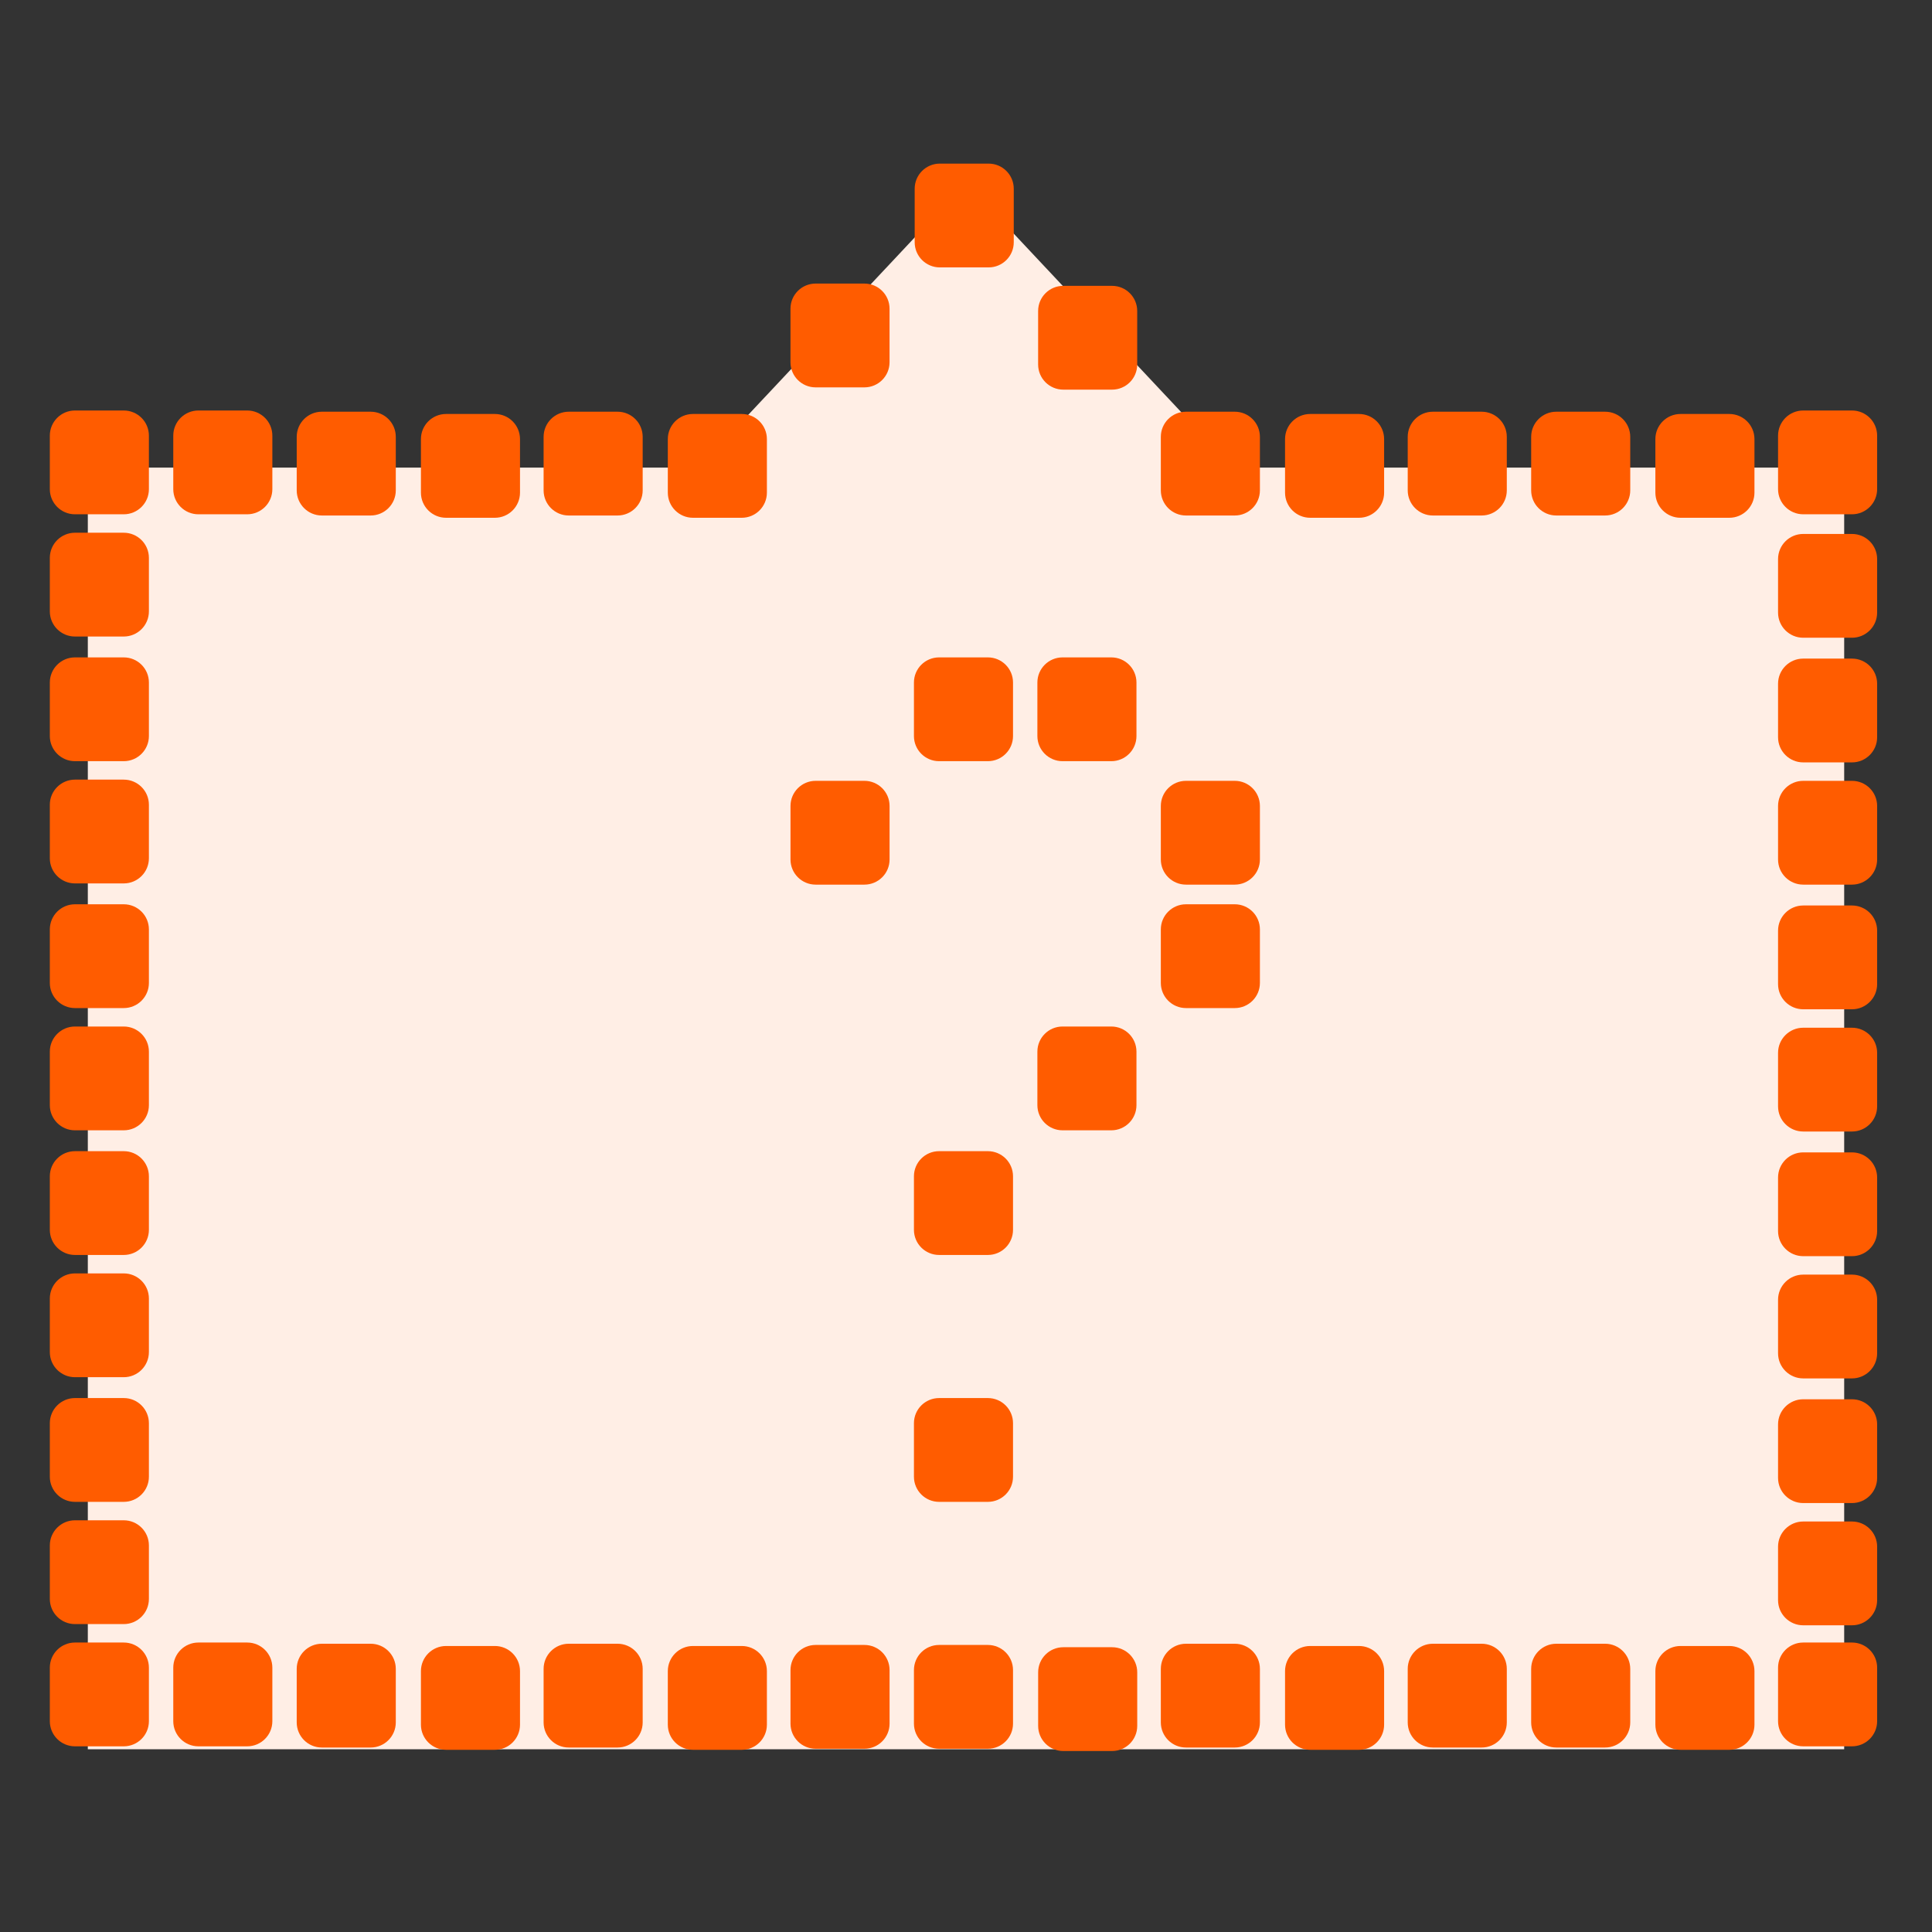 <svg xmlns="http://www.w3.org/2000/svg" xmlns:xlink="http://www.w3.org/1999/xlink" version="1.1" width="100" height="100" viewBox="0 0 1000 1000" xml:space="preserve">
<rect x="0" y="0" width="1000" height="1000" fill="#333333" stroke="none"/>
<defs>
</defs>
<rect x="0" y="0" width="100%" height="100%" fill="rgba(255,255,255,0)"/>
<g transform="matrix(12.285 0 0 12.285 500 500)" id="900694">
<path style="stroke: none; stroke-width: 1; stroke-dasharray: none; stroke-linecap: butt; stroke-dashoffset: 0; stroke-linejoin: miter; stroke-miterlimit: 4; is-custom-font: none; font-file-url: none; fill: rgb(255,238,229); fill-rule: evenodd; opacity: 1;" vector-effect="non-scaling-stroke" transform=" translate(-37, -33)" d="M 48.259 12 L 37 0 L 25.741 12 H 0 V 66 H 74 V 12 H 48.259 Z" stroke-linecap="round"/>
</g>
<g transform="matrix(12.779 0 0 12.779 505.002 500.001)" id="60026">
<g style="" vector-effect="non-scaling-stroke">
		<g transform="matrix(1 0 0 1 -35.494 -5.447)">
<path style="stroke: none; stroke-width: 1; stroke-dasharray: none; stroke-linecap: butt; stroke-dashoffset: 0; stroke-linejoin: miter; stroke-miterlimit: 4; is-custom-font: none; font-file-url: none; fill: rgb(255,92,0); fill-rule: nonzero; opacity: 1;" transform=" translate(-2.006, -27.053)" d="M 2.994 24.951 H 1.018 C 0.456 24.951 0 25.407 0 25.969 V 28.137 C 0 28.699 0.456 29.155 1.018 29.155 H 2.994 C 3.557 29.155 4.013 28.699 4.013 28.137 V 25.969 C 4.013 25.407 3.557 24.951 2.994 24.951 Z" stroke-linecap="round"/>
</g>
		<g transform="matrix(1 0 0 1 -0.463 -30.398)">
<path style="stroke: none; stroke-width: 1; stroke-dasharray: none; stroke-linecap: butt; stroke-dashoffset: 0; stroke-linejoin: miter; stroke-miterlimit: 4; is-custom-font: none; font-file-url: none; fill: rgb(255,92,0); fill-rule: nonzero; opacity: 1;" transform=" translate(-37.037, -2.102)" d="M 36.049 4.204 L 38.025 4.204 C 38.587 4.204 39.043 3.748 39.043 3.186 L 39.043 1.018 C 39.043 0.456 38.587 -0 38.025 -0 L 36.049 -0 C 35.486 -0 35.03 0.456 35.03 1.018 L 35.03 3.186 C 35.03 3.748 35.486 4.204 36.049 4.204 Z" stroke-linecap="round"/>
</g>
		<g transform="matrix(1 0 0 1 -35.494 14.553)">
<path style="stroke: none; stroke-width: 1; stroke-dasharray: none; stroke-linecap: butt; stroke-dashoffset: 0; stroke-linejoin: miter; stroke-miterlimit: 4; is-custom-font: none; font-file-url: none; fill: rgb(255,92,0); fill-rule: nonzero; opacity: 1;" transform=" translate(-2.006, -47.053)" d="M 2.994 44.951 H 1.018 C 0.456 44.951 0 45.407 0 45.969 V 48.137 C 0 48.699 0.456 49.155 1.018 49.155 H 2.994 C 3.557 49.155 4.013 48.699 4.013 48.137 V 45.969 C 4.013 45.407 3.557 44.951 2.994 44.951 Z" stroke-linecap="round"/>
</g>
		<g transform="matrix(1 0 0 1 9.506 -5.398)">
<path style="stroke: none; stroke-width: 1; stroke-dasharray: none; stroke-linecap: butt; stroke-dashoffset: 0; stroke-linejoin: miter; stroke-miterlimit: 4; is-custom-font: none; font-file-url: none; fill: rgb(255,92,0); fill-rule: nonzero; opacity: 1;" transform=" translate(-47.006, -27.102)" d="M 47.994 25 H 46.019 C 45.456 25 45 25.456 45 26.018 V 28.186 C 45 28.748 45.456 29.204 46.019 29.204 H 47.994 C 48.557 29.204 49.013 28.748 49.013 28.186 V 26.018 C 49.013 25.456 48.557 25 47.994 25 Z" stroke-linecap="round"/>
</g>
		<g transform="matrix(1 0 0 1 4.506 -10.398)">
<path style="stroke: none; stroke-width: 1; stroke-dasharray: none; stroke-linecap: butt; stroke-dashoffset: 0; stroke-linejoin: miter; stroke-miterlimit: 4; is-custom-font: none; font-file-url: none; fill: rgb(255,92,0); fill-rule: nonzero; opacity: 1;" transform=" translate(-42.006, -22.102)" d="M 42.994 20 H 41.019 C 40.456 20 40 20.456 40 21.018 V 23.186 C 40 23.748 40.456 24.204 41.019 24.204 H 42.994 C 43.557 24.204 44.013 23.748 44.013 23.186 V 21.018 C 44.013 20.456 43.557 20 42.994 20 Z" stroke-linecap="round"/>
</g>
		<g transform="matrix(1 0 0 1 -0.494 -10.398)">
<path style="stroke: none; stroke-width: 1; stroke-dasharray: none; stroke-linecap: butt; stroke-dashoffset: 0; stroke-linejoin: miter; stroke-miterlimit: 4; is-custom-font: none; font-file-url: none; fill: rgb(255,92,0); fill-rule: nonzero; opacity: 1;" transform=" translate(-37.006, -22.102)" d="M 37.994 20 H 36.019 C 35.456 20 35 20.456 35 21.018 V 23.186 C 35 23.748 35.456 24.204 36.019 24.204 H 37.994 C 38.557 24.204 39.013 23.748 39.013 23.186 V 21.018 C 39.013 20.456 38.557 20 37.994 20 Z" stroke-linecap="round"/>
</g>
		<g transform="matrix(1 0 0 1 -5.494 -5.398)">
<path style="stroke: none; stroke-width: 1; stroke-dasharray: none; stroke-linecap: butt; stroke-dashoffset: 0; stroke-linejoin: miter; stroke-miterlimit: 4; is-custom-font: none; font-file-url: none; fill: rgb(255,92,0); fill-rule: nonzero; opacity: 1;" transform=" translate(-32.006, -27.102)" d="M 32.994 25 H 31.018 C 30.456 25 30 25.456 30 26.018 V 28.186 C 30 28.748 30.456 29.204 31.018 29.204 H 32.994 C 33.557 29.204 34.013 28.748 34.013 28.186 V 26.018 C 34.013 25.456 33.557 25 32.994 25 Z" stroke-linecap="round"/>
</g>
		<g transform="matrix(1 0 0 1 -35.494 4.553)">
<path style="stroke: none; stroke-width: 1; stroke-dasharray: none; stroke-linecap: butt; stroke-dashoffset: 0; stroke-linejoin: miter; stroke-miterlimit: 4; is-custom-font: none; font-file-url: none; fill: rgb(255,92,0); fill-rule: nonzero; opacity: 1;" transform=" translate(-2.006, -37.053)" d="M 2.994 34.951 H 1.018 C 0.456 34.951 0 35.407 0 35.969 V 38.137 C 0 38.699 0.456 39.155 1.018 39.155 H 2.994 C 3.557 39.155 4.013 38.699 4.013 38.137 V 35.969 C 4.013 35.407 3.557 34.951 2.994 34.951 Z" stroke-linecap="round"/>
</g>
		<g transform="matrix(1 0 0 1 -35.494 -15.447)">
<path style="stroke: none; stroke-width: 1; stroke-dasharray: none; stroke-linecap: butt; stroke-dashoffset: 0; stroke-linejoin: miter; stroke-miterlimit: 4; is-custom-font: none; font-file-url: none; fill: rgb(255,92,0); fill-rule: nonzero; opacity: 1;" transform=" translate(-2.006, -17.053)" d="M 2.994 14.951 H 1.018 C 0.456 14.951 0 15.407 0 15.969 V 18.137 C 0 18.699 0.456 19.155 1.018 19.155 H 2.994 C 3.557 19.155 4.013 18.699 4.013 18.137 V 15.969 C 4.013 15.407 3.557 14.951 2.994 14.951 Z" stroke-linecap="round"/>
</g>
		<g transform="matrix(1 0 0 1 -25.494 29.553)">
<path style="stroke: none; stroke-width: 1; stroke-dasharray: none; stroke-linecap: butt; stroke-dashoffset: 0; stroke-linejoin: miter; stroke-miterlimit: 4; is-custom-font: none; font-file-url: none; fill: rgb(255,92,0); fill-rule: nonzero; opacity: 1;" transform=" translate(-12.006, -62.053)" d="M 12.994 59.951 H 11.018 C 10.456 59.951 10 60.407 10 60.969 V 63.137 C 10 63.699 10.456 64.155 11.018 64.155 H 12.994 C 13.557 64.155 14.013 63.699 14.013 63.137 V 60.969 C 14.013 60.407 13.557 59.951 12.994 59.951 Z" stroke-linecap="round"/>
</g>
		<g transform="matrix(1 0 0 1 -30.494 29.504)">
<path style="stroke: none; stroke-width: 1; stroke-dasharray: none; stroke-linecap: butt; stroke-dashoffset: 0; stroke-linejoin: miter; stroke-miterlimit: 4; is-custom-font: none; font-file-url: none; fill: rgb(255,92,0); fill-rule: nonzero; opacity: 1;" transform=" translate(-7.006, -62.004)" d="M 7.994 59.902 H 6.018 C 5.456 59.902 5 60.358 5 60.92 V 63.088 C 5 63.65 5.456 64.106 6.018 64.106 H 7.994 C 8.557 64.106 9.013 63.65 9.013 63.088 V 60.92 C 9.013 60.358 8.557 59.902 7.994 59.902 Z" stroke-linecap="round"/>
</g>
		<g transform="matrix(1 0 0 1 -35.494 29.504)">
<path style="stroke: none; stroke-width: 1; stroke-dasharray: none; stroke-linecap: butt; stroke-dashoffset: 0; stroke-linejoin: miter; stroke-miterlimit: 4; is-custom-font: none; font-file-url: none; fill: rgb(255,92,0); fill-rule: nonzero; opacity: 1;" transform=" translate(-2.006, -62.004)" d="M 2.994 59.902 H 1.018 C 0.456 59.902 0 60.358 0 60.92 V 63.088 C 0 63.65 0.456 64.106 1.018 64.106 H 2.994 C 3.557 64.106 4.013 63.65 4.013 63.088 V 60.92 C 4.013 60.358 3.557 59.902 2.994 59.902 Z" stroke-linecap="round"/>
</g>
		<g transform="matrix(1 0 0 1 34.506 29.504)">
<path style="stroke: none; stroke-width: 1; stroke-dasharray: none; stroke-linecap: butt; stroke-dashoffset: 0; stroke-linejoin: miter; stroke-miterlimit: 4; is-custom-font: none; font-file-url: none; fill: rgb(255,92,0); fill-rule: nonzero; opacity: 1;" transform=" translate(-72.006, -62.004)" d="M 72.994 59.902 H 71.019 C 70.456 59.902 70 60.358 70 60.92 V 63.088 C 70 63.65 70.456 64.106 71.019 64.106 H 72.994 C 73.557 64.106 74.013 63.65 74.013 63.088 V 60.92 C 74.013 60.358 73.557 59.902 72.994 59.902 Z" stroke-linecap="round"/>
</g>
		<g transform="matrix(1 0 0 1 24.506 29.553)">
<path style="stroke: none; stroke-width: 1; stroke-dasharray: none; stroke-linecap: butt; stroke-dashoffset: 0; stroke-linejoin: miter; stroke-miterlimit: 4; is-custom-font: none; font-file-url: none; fill: rgb(255,92,0); fill-rule: nonzero; opacity: 1;" transform=" translate(-62.006, -62.053)" d="M 62.994 59.951 H 61.019 C 60.456 59.951 60 60.407 60 60.969 V 63.137 C 60 63.699 60.456 64.155 61.019 64.155 H 62.994 C 63.557 64.155 64.013 63.699 64.013 63.137 V 60.969 C 64.013 60.407 63.557 59.951 62.994 59.951 Z" stroke-linecap="round"/>
</g>
		<g transform="matrix(1 0 0 1 4.506 4.553)">
<path style="stroke: none; stroke-width: 1; stroke-dasharray: none; stroke-linecap: butt; stroke-dashoffset: 0; stroke-linejoin: miter; stroke-miterlimit: 4; is-custom-font: none; font-file-url: none; fill: rgb(255,92,0); fill-rule: nonzero; opacity: 1;" transform=" translate(-42.006, -37.053)" d="M 42.994 34.951 H 41.019 C 40.456 34.951 40 35.407 40 35.969 V 38.137 C 40 38.699 40.456 39.155 41.019 39.155 H 42.994 C 43.557 39.155 44.013 38.699 44.013 38.137 V 35.969 C 44.013 35.407 43.557 34.951 42.994 34.951 Z" stroke-linecap="round"/>
</g>
		<g transform="matrix(1 0 0 1 19.506 29.553)">
<path style="stroke: none; stroke-width: 1; stroke-dasharray: none; stroke-linecap: butt; stroke-dashoffset: 0; stroke-linejoin: miter; stroke-miterlimit: 4; is-custom-font: none; font-file-url: none; fill: rgb(255,92,0); fill-rule: nonzero; opacity: 1;" transform=" translate(-57.006, -62.053)" d="M 57.994 59.951 H 56.019 C 55.456 59.951 55 60.407 55 60.969 V 63.137 C 55 63.699 55.456 64.155 56.019 64.155 H 57.994 C 58.557 64.155 59.013 63.699 59.013 63.137 V 60.969 C 59.013 60.407 58.557 59.951 57.994 59.951 Z" stroke-linecap="round"/>
</g>
		<g transform="matrix(1 0 0 1 -15.494 29.553)">
<path style="stroke: none; stroke-width: 1; stroke-dasharray: none; stroke-linecap: butt; stroke-dashoffset: 0; stroke-linejoin: miter; stroke-miterlimit: 4; is-custom-font: none; font-file-url: none; fill: rgb(255,92,0); fill-rule: nonzero; opacity: 1;" transform=" translate(-22.006, -62.053)" d="M 22.994 59.951 H 21.018 C 20.456 59.951 20 60.407 20 60.969 V 63.137 C 20 63.699 20.456 64.155 21.018 64.155 H 22.994 C 23.557 64.155 24.013 63.699 24.013 63.137 V 60.969 C 24.013 60.407 23.557 59.951 22.994 59.951 Z" stroke-linecap="round"/>
</g>
		<g transform="matrix(1 0 0 1 9.506 29.553)">
<path style="stroke: none; stroke-width: 1; stroke-dasharray: none; stroke-linecap: butt; stroke-dashoffset: 0; stroke-linejoin: miter; stroke-miterlimit: 4; is-custom-font: none; font-file-url: none; fill: rgb(255,92,0); fill-rule: nonzero; opacity: 1;" transform=" translate(-47.006, -62.053)" d="M 47.994 59.951 H 46.019 C 45.456 59.951 45 60.407 45 60.969 V 63.137 C 45 63.699 45.456 64.155 46.019 64.155 H 47.994 C 48.557 64.155 49.013 63.699 49.013 63.137 V 60.969 C 49.013 60.407 48.557 59.951 47.994 59.951 Z" stroke-linecap="round"/>
</g>
		<g transform="matrix(1 0 0 1 -35.494 -0.398)">
<path style="stroke: none; stroke-width: 1; stroke-dasharray: none; stroke-linecap: butt; stroke-dashoffset: 0; stroke-linejoin: miter; stroke-miterlimit: 4; is-custom-font: none; font-file-url: none; fill: rgb(255,92,0); fill-rule: nonzero; opacity: 1;" transform=" translate(-2.006, -32.102)" d="M 2.994 30 H 1.018 C 0.456 30 0 30.456 0 31.018 V 33.186 C 0 33.748 0.456 34.204 1.018 34.204 H 2.994 C 3.557 34.204 4.013 33.748 4.013 33.186 V 31.018 C 4.013 30.456 3.557 30 2.994 30 Z" stroke-linecap="round"/>
</g>
		<g transform="matrix(1 0 0 1 -35.494 19.602)">
<path style="stroke: none; stroke-width: 1; stroke-dasharray: none; stroke-linecap: butt; stroke-dashoffset: 0; stroke-linejoin: miter; stroke-miterlimit: 4; is-custom-font: none; font-file-url: none; fill: rgb(255,92,0); fill-rule: nonzero; opacity: 1;" transform=" translate(-2.006, -52.102)" d="M 2.994 50 H 1.018 C 0.456 50 0 50.456 0 51.018 V 53.186 C 0 53.748 0.456 54.204 1.018 54.204 H 2.994 C 3.557 54.204 4.013 53.748 4.013 53.186 V 51.018 C 4.013 50.456 3.557 50 2.994 50 Z" stroke-linecap="round"/>
</g>
		<g transform="matrix(1 0 0 1 -25.494 -20.349)">
<path style="stroke: none; stroke-width: 1; stroke-dasharray: none; stroke-linecap: butt; stroke-dashoffset: 0; stroke-linejoin: miter; stroke-miterlimit: 4; is-custom-font: none; font-file-url: none; fill: rgb(255,92,0); fill-rule: nonzero; opacity: 1;" transform=" translate(-12.006, -12.151)" d="M 12.994 10.049 H 11.018 C 10.456 10.049 10 10.505 10 11.067 V 13.235 C 10 13.797 10.456 14.253 11.018 14.253 H 12.994 C 13.557 14.253 14.013 13.797 14.013 13.235 V 11.067 C 14.013 10.505 13.557 10.049 12.994 10.049 Z" stroke-linecap="round"/>
</g>
		<g transform="matrix(1 0 0 1 -30.494 -20.398)">
<path style="stroke: none; stroke-width: 1; stroke-dasharray: none; stroke-linecap: butt; stroke-dashoffset: 0; stroke-linejoin: miter; stroke-miterlimit: 4; is-custom-font: none; font-file-url: none; fill: rgb(255,92,0); fill-rule: nonzero; opacity: 1;" transform=" translate(-7.006, -12.102)" d="M 7.994 10 H 6.018 C 5.456 10 5 10.456 5 11.018 V 13.186 C 5 13.748 5.456 14.204 6.018 14.204 H 7.994 C 8.557 14.204 9.013 13.748 9.013 13.186 V 11.018 C 9.013 10.456 8.557 10 7.994 10 Z" stroke-linecap="round"/>
</g>
		<g transform="matrix(1 0 0 1 -35.494 -20.398)">
<path style="stroke: none; stroke-width: 1; stroke-dasharray: none; stroke-linecap: butt; stroke-dashoffset: 0; stroke-linejoin: miter; stroke-miterlimit: 4; is-custom-font: none; font-file-url: none; fill: rgb(255,92,0); fill-rule: nonzero; opacity: 1;" transform=" translate(-2.006, -12.102)" d="M 2.994 10 H 1.018 C 0.456 10 0 10.456 0 11.018 V 13.186 C 0 13.748 0.456 14.204 1.018 14.204 H 2.994 C 3.557 14.204 4.013 13.748 4.013 13.186 V 11.018 C 4.013 10.456 3.557 10 2.994 10 Z" stroke-linecap="round"/>
</g>
		<g transform="matrix(1 0 0 1 34.506 -20.398)">
<path style="stroke: none; stroke-width: 1; stroke-dasharray: none; stroke-linecap: butt; stroke-dashoffset: 0; stroke-linejoin: miter; stroke-miterlimit: 4; is-custom-font: none; font-file-url: none; fill: rgb(255,92,0); fill-rule: nonzero; opacity: 1;" transform=" translate(-72.006, -12.102)" d="M 72.994 10 H 71.019 C 70.456 10 70 10.456 70 11.018 V 13.186 C 70 13.748 70.456 14.204 71.019 14.204 H 72.994 C 73.557 14.204 74.013 13.748 74.013 13.186 V 11.018 C 74.013 10.456 73.557 10 72.994 10 Z" stroke-linecap="round"/>
</g>
		<g transform="matrix(1 0 0 1 -35.494 24.553)">
<path style="stroke: none; stroke-width: 1; stroke-dasharray: none; stroke-linecap: butt; stroke-dashoffset: 0; stroke-linejoin: miter; stroke-miterlimit: 4; is-custom-font: none; font-file-url: none; fill: rgb(255,92,0); fill-rule: nonzero; opacity: 1;" transform=" translate(-2.006, -57.053)" d="M 2.994 54.951 H 1.018 C 0.456 54.951 0 55.407 0 55.969 V 58.137 C 0 58.699 0.456 59.155 1.018 59.155 H 2.994 C 3.557 59.155 4.013 58.699 4.013 58.137 V 55.969 C 4.013 55.407 3.557 54.951 2.994 54.951 Z" stroke-linecap="round"/>
</g>
		<g transform="matrix(1 0 0 1 -0.494 29.602)">
<path style="stroke: none; stroke-width: 1; stroke-dasharray: none; stroke-linecap: butt; stroke-dashoffset: 0; stroke-linejoin: miter; stroke-miterlimit: 4; is-custom-font: none; font-file-url: none; fill: rgb(255,92,0); fill-rule: nonzero; opacity: 1;" transform=" translate(-37.006, -62.102)" d="M 37.994 60 H 36.019 C 35.456 60 35 60.456 35 61.018 V 63.186 C 35 63.748 35.456 64.204 36.019 64.204 H 37.994 C 38.557 64.204 39.013 63.748 39.013 63.186 V 61.018 C 39.013 60.456 38.557 60 37.994 60 Z" stroke-linecap="round"/>
</g>
		<g transform="matrix(1 0 0 1 24.506 -20.349)">
<path style="stroke: none; stroke-width: 1; stroke-dasharray: none; stroke-linecap: butt; stroke-dashoffset: 0; stroke-linejoin: miter; stroke-miterlimit: 4; is-custom-font: none; font-file-url: none; fill: rgb(255,92,0); fill-rule: nonzero; opacity: 1;" transform=" translate(-62.006, -12.151)" d="M 62.994 10.049 H 61.019 C 60.456 10.049 60 10.505 60 11.067 V 13.235 C 60 13.797 60.456 14.253 61.019 14.253 H 62.994 C 63.557 14.253 64.013 13.797 64.013 13.235 V 11.067 C 64.013 10.505 63.557 10.049 62.994 10.049 Z" stroke-linecap="round"/>
</g>
		<g transform="matrix(1 0 0 1 9.506 -0.398)">
<path style="stroke: none; stroke-width: 1; stroke-dasharray: none; stroke-linecap: butt; stroke-dashoffset: 0; stroke-linejoin: miter; stroke-miterlimit: 4; is-custom-font: none; font-file-url: none; fill: rgb(255,92,0); fill-rule: nonzero; opacity: 1;" transform=" translate(-47.006, -32.102)" d="M 47.994 30 H 46.019 C 45.456 30 45 30.456 45 31.018 V 33.186 C 45 33.748 45.456 34.204 46.019 34.204 H 47.994 C 48.557 34.204 49.013 33.748 49.013 33.186 V 31.018 C 49.013 30.456 48.557 30 47.994 30 Z" stroke-linecap="round"/>
</g>
		<g transform="matrix(1 0 0 1 -0.494 19.602)">
<path style="stroke: none; stroke-width: 1; stroke-dasharray: none; stroke-linecap: butt; stroke-dashoffset: 0; stroke-linejoin: miter; stroke-miterlimit: 4; is-custom-font: none; font-file-url: none; fill: rgb(255,92,0); fill-rule: nonzero; opacity: 1;" transform=" translate(-37.006, -52.102)" d="M 37.994 50 H 36.019 C 35.456 50 35 50.456 35 51.018 V 53.186 C 35 53.748 35.456 54.204 36.019 54.204 H 37.994 C 38.557 54.204 39.013 53.748 39.013 53.186 V 51.018 C 39.013 50.456 38.557 50 37.994 50 Z" stroke-linecap="round"/>
</g>
		<g transform="matrix(1 0 0 1 -5.494 29.602)">
<path style="stroke: none; stroke-width: 1; stroke-dasharray: none; stroke-linecap: butt; stroke-dashoffset: 0; stroke-linejoin: miter; stroke-miterlimit: 4; is-custom-font: none; font-file-url: none; fill: rgb(255,92,0); fill-rule: nonzero; opacity: 1;" transform=" translate(-32.006, -62.102)" d="M 32.994 60 H 31.018 C 30.456 60 30 60.456 30 61.018 V 63.186 C 30 63.748 30.456 64.204 31.018 64.204 H 32.994 C 33.557 64.204 34.013 63.748 34.013 63.186 V 61.018 C 34.013 60.456 33.557 60 32.994 60 Z" stroke-linecap="round"/>
</g>
		<g transform="matrix(1 0 0 1 19.506 -20.349)">
<path style="stroke: none; stroke-width: 1; stroke-dasharray: none; stroke-linecap: butt; stroke-dashoffset: 0; stroke-linejoin: miter; stroke-miterlimit: 4; is-custom-font: none; font-file-url: none; fill: rgb(255,92,0); fill-rule: nonzero; opacity: 1;" transform=" translate(-57.006, -12.151)" d="M 57.994 10.049 H 56.019 C 55.456 10.049 55 10.505 55 11.067 V 13.235 C 55 13.797 55.456 14.253 56.019 14.253 H 57.994 C 58.557 14.253 59.013 13.797 59.013 13.235 V 11.067 C 59.013 10.505 58.557 10.049 57.994 10.049 Z" stroke-linecap="round"/>
</g>
		<g transform="matrix(1 0 0 1 -15.494 -20.349)">
<path style="stroke: none; stroke-width: 1; stroke-dasharray: none; stroke-linecap: butt; stroke-dashoffset: 0; stroke-linejoin: miter; stroke-miterlimit: 4; is-custom-font: none; font-file-url: none; fill: rgb(255,92,0); fill-rule: nonzero; opacity: 1;" transform=" translate(-22.006, -12.151)" d="M 22.994 10.049 H 21.018 C 20.456 10.049 20 10.505 20 11.067 V 13.235 C 20 13.797 20.456 14.253 21.018 14.253 H 22.994 C 23.557 14.253 24.013 13.797 24.013 13.235 V 11.067 C 24.013 10.505 23.557 10.049 22.994 10.049 Z" stroke-linecap="round"/>
</g>
		<g transform="matrix(1 0 0 1 9.506 -20.349)">
<path style="stroke: none; stroke-width: 1; stroke-dasharray: none; stroke-linecap: butt; stroke-dashoffset: 0; stroke-linejoin: miter; stroke-miterlimit: 4; is-custom-font: none; font-file-url: none; fill: rgb(255,92,0); fill-rule: nonzero; opacity: 1;" transform=" translate(-47.006, -12.151)" d="M 47.994 10.049 H 46.019 C 45.456 10.049 45 10.505 45 11.067 V 13.235 C 45 13.797 45.456 14.253 46.019 14.253 H 47.994 C 48.557 14.253 49.013 13.797 49.013 13.235 V 11.067 C 49.013 10.505 48.557 10.049 47.994 10.049 Z" stroke-linecap="round"/>
</g>
		<g transform="matrix(1 0 0 1 -35.494 9.602)">
<path style="stroke: none; stroke-width: 1; stroke-dasharray: none; stroke-linecap: butt; stroke-dashoffset: 0; stroke-linejoin: miter; stroke-miterlimit: 4; is-custom-font: none; font-file-url: none; fill: rgb(255,92,0); fill-rule: nonzero; opacity: 1;" transform=" translate(-2.006, -42.102)" d="M 2.994 40 H 1.018 C 0.456 40 0 40.456 0 41.018 V 43.186 C 0 43.748 0.456 44.204 1.018 44.204 H 2.994 C 3.557 44.204 4.013 43.748 4.013 43.186 V 41.018 C 4.013 40.456 3.557 40 2.994 40 Z" stroke-linecap="round"/>
</g>
		<g transform="matrix(1 0 0 1 -35.494 -10.398)">
<path style="stroke: none; stroke-width: 1; stroke-dasharray: none; stroke-linecap: butt; stroke-dashoffset: 0; stroke-linejoin: miter; stroke-miterlimit: 4; is-custom-font: none; font-file-url: none; fill: rgb(255,92,0); fill-rule: nonzero; opacity: 1;" transform=" translate(-2.006, -22.102)" d="M 2.994 20 H 1.018 C 0.456 20 0 20.456 0 21.018 V 23.186 C 0 23.748 0.456 24.204 1.018 24.204 H 2.994 C 3.557 24.204 4.013 23.748 4.013 23.186 V 21.018 C 4.013 20.456 3.557 20 2.994 20 Z" stroke-linecap="round"/>
</g>
		<g transform="matrix(1 0 0 1 -0.494 9.602)">
<path style="stroke: none; stroke-width: 1; stroke-dasharray: none; stroke-linecap: butt; stroke-dashoffset: 0; stroke-linejoin: miter; stroke-miterlimit: 4; is-custom-font: none; font-file-url: none; fill: rgb(255,92,0); fill-rule: nonzero; opacity: 1;" transform=" translate(-37.006, -42.102)" d="M 37.994 40 H 36.019 C 35.456 40 35 40.456 35 41.018 V 43.186 C 35 43.748 35.456 44.204 36.019 44.204 H 37.994 C 38.557 44.204 39.013 43.748 39.013 43.186 V 41.018 C 39.013 40.456 38.557 40 37.994 40 Z" stroke-linecap="round"/>
</g>
		<g transform="matrix(1 0 0 1 4.537 -25.447)">
<path style="stroke: none; stroke-width: 1; stroke-dasharray: none; stroke-linecap: butt; stroke-dashoffset: 0; stroke-linejoin: miter; stroke-miterlimit: 4; is-custom-font: none; font-file-url: none; fill: rgb(255,92,0); fill-rule: nonzero; opacity: 1;" transform=" translate(-42.037, -7.053)" d="M 41.049 9.155 L 43.025 9.155 C 43.587 9.155 44.043 8.699 44.043 8.137 L 44.043 5.969 C 44.043 5.407 43.587 4.951 43.025 4.951 L 41.049 4.951 C 40.486 4.951 40.03 5.407 40.03 5.969 L 40.03 8.137 C 40.03 8.699 40.486 9.155 41.049 9.155 Z" stroke-linecap="round"/>
</g>
		<g transform="matrix(1 0 0 1 34.506 -5.398)">
<path style="stroke: none; stroke-width: 1; stroke-dasharray: none; stroke-linecap: butt; stroke-dashoffset: 0; stroke-linejoin: miter; stroke-miterlimit: 4; is-custom-font: none; font-file-url: none; fill: rgb(255,92,0); fill-rule: nonzero; opacity: 1;" transform=" translate(-72.006, -27.102)" d="M 72.994 25 H 71.019 C 70.456 25 70 25.456 70 26.018 V 28.186 C 70 28.748 70.456 29.204 71.019 29.204 H 72.994 C 73.557 29.204 74.013 28.748 74.013 28.186 V 26.018 C 74.013 25.456 73.557 25 72.994 25 Z" stroke-linecap="round"/>
</g>
		<g transform="matrix(1 0 0 1 34.506 14.602)">
<path style="stroke: none; stroke-width: 1; stroke-dasharray: none; stroke-linecap: butt; stroke-dashoffset: 0; stroke-linejoin: miter; stroke-miterlimit: 4; is-custom-font: none; font-file-url: none; fill: rgb(255,92,0); fill-rule: nonzero; opacity: 1;" transform=" translate(-72.006, -47.102)" d="M 72.994 45 H 71.019 C 70.456 45 70 45.456 70 46.018 V 48.186 C 70 48.748 70.456 49.204 71.019 49.204 H 72.994 C 73.557 49.204 74.013 48.748 74.013 48.186 V 46.018 C 74.013 45.456 73.557 45 72.994 45 Z" stroke-linecap="round"/>
</g>
		<g transform="matrix(1 0 0 1 -20.462 29.645)">
<path style="stroke: none; stroke-width: 1; stroke-dasharray: none; stroke-linecap: butt; stroke-dashoffset: 0; stroke-linejoin: miter; stroke-miterlimit: 4; is-custom-font: none; font-file-url: none; fill: rgb(255,92,0); fill-rule: nonzero; opacity: 1;" transform=" translate(-17.038, -62.145)" d="M 18.026 60.042 H 16.05 C 15.487 60.042 15.031 60.498 15.031 61.06 V 63.229 C 15.031 63.791 15.487 64.247 16.05 64.247 H 18.026 C 18.588 64.247 19.044 63.791 19.044 63.229 V 61.06 C 19.044 60.498 18.588 60.042 18.026 60.042 Z" stroke-linecap="round"/>
</g>
		<g transform="matrix(1 0 0 1 29.538 29.645)">
<path style="stroke: none; stroke-width: 1; stroke-dasharray: none; stroke-linecap: butt; stroke-dashoffset: 0; stroke-linejoin: miter; stroke-miterlimit: 4; is-custom-font: none; font-file-url: none; fill: rgb(255,92,0); fill-rule: nonzero; opacity: 1;" transform=" translate(-67.038, -62.145)" d="M 68.026 60.042 H 66.05 C 65.487 60.042 65.031 60.498 65.031 61.06 V 63.229 C 65.031 63.791 65.487 64.247 66.05 64.247 H 68.026 C 68.588 64.247 69.044 63.791 69.044 63.229 V 61.06 C 69.044 60.498 68.588 60.042 68.026 60.042 Z" stroke-linecap="round"/>
</g>
		<g transform="matrix(1 0 0 1 34.506 4.602)">
<path style="stroke: none; stroke-width: 1; stroke-dasharray: none; stroke-linecap: butt; stroke-dashoffset: 0; stroke-linejoin: miter; stroke-miterlimit: 4; is-custom-font: none; font-file-url: none; fill: rgb(255,92,0); fill-rule: nonzero; opacity: 1;" transform=" translate(-72.006, -37.102)" d="M 72.994 35 H 71.019 C 70.456 35 70 35.456 70 36.018 V 38.186 C 70 38.748 70.456 39.204 71.019 39.204 H 72.994 C 73.557 39.204 74.013 38.748 74.013 38.186 V 36.018 C 74.013 35.456 73.557 35 72.994 35 Z" stroke-linecap="round"/>
</g>
		<g transform="matrix(1 0 0 1 34.506 -15.398)">
<path style="stroke: none; stroke-width: 1; stroke-dasharray: none; stroke-linecap: butt; stroke-dashoffset: 0; stroke-linejoin: miter; stroke-miterlimit: 4; is-custom-font: none; font-file-url: none; fill: rgb(255,92,0); fill-rule: nonzero; opacity: 1;" transform=" translate(-72.006, -17.102)" d="M 72.994 15 H 71.019 C 70.456 15 70 15.456 70 16.018 V 18.186 C 70 18.748 70.456 19.204 71.019 19.204 H 72.994 C 73.557 19.204 74.013 18.748 74.013 18.186 V 16.018 C 74.013 15.456 73.557 15 72.994 15 Z" stroke-linecap="round"/>
</g>
		<g transform="matrix(1 0 0 1 -10.462 29.645)">
<path style="stroke: none; stroke-width: 1; stroke-dasharray: none; stroke-linecap: butt; stroke-dashoffset: 0; stroke-linejoin: miter; stroke-miterlimit: 4; is-custom-font: none; font-file-url: none; fill: rgb(255,92,0); fill-rule: nonzero; opacity: 1;" transform=" translate(-27.038, -62.145)" d="M 28.026 60.042 H 26.05 C 25.487 60.042 25.031 60.498 25.031 61.06 V 63.229 C 25.031 63.791 25.487 64.247 26.05 64.247 H 28.026 C 28.588 64.247 29.044 63.791 29.044 63.229 V 61.06 C 29.044 60.498 28.588 60.042 28.026 60.042 Z" stroke-linecap="round"/>
</g>
		<g transform="matrix(1 0 0 1 14.538 29.645)">
<path style="stroke: none; stroke-width: 1; stroke-dasharray: none; stroke-linecap: butt; stroke-dashoffset: 0; stroke-linejoin: miter; stroke-miterlimit: 4; is-custom-font: none; font-file-url: none; fill: rgb(255,92,0); fill-rule: nonzero; opacity: 1;" transform=" translate(-52.038, -62.145)" d="M 53.026 60.042 H 51.05 C 50.487 60.042 50.031 60.498 50.031 61.06 V 63.229 C 50.031 63.791 50.487 64.247 51.05 64.247 H 53.026 C 53.588 64.247 54.044 63.791 54.044 63.229 V 61.06 C 54.044 60.498 53.588 60.042 53.026 60.042 Z" stroke-linecap="round"/>
</g>
		<g transform="matrix(1 0 0 1 -20.462 -20.257)">
<path style="stroke: none; stroke-width: 1; stroke-dasharray: none; stroke-linecap: butt; stroke-dashoffset: 0; stroke-linejoin: miter; stroke-miterlimit: 4; is-custom-font: none; font-file-url: none; fill: rgb(255,92,0); fill-rule: nonzero; opacity: 1;" transform=" translate(-17.038, -12.243)" d="M 18.026 10.141 H 16.05 C 15.487 10.141 15.031 10.596 15.031 11.159 V 13.327 C 15.031 13.889 15.487 14.345 16.05 14.345 H 18.026 C 18.588 14.345 19.044 13.889 19.044 13.327 V 11.159 C 19.044 10.596 18.588 10.141 18.026 10.141 Z" stroke-linecap="round"/>
</g>
		<g transform="matrix(1 0 0 1 4.538 29.694)">
<path style="stroke: none; stroke-width: 1; stroke-dasharray: none; stroke-linecap: butt; stroke-dashoffset: 0; stroke-linejoin: miter; stroke-miterlimit: 4; is-custom-font: none; font-file-url: none; fill: rgb(255,92,0); fill-rule: nonzero; opacity: 1;" transform=" translate(-42.038, -62.194)" d="M 43.026 60.092 H 41.05 C 40.487 60.092 40.031 60.547 40.031 61.109 V 63.278 C 40.031 63.84 40.487 64.296 41.05 64.296 H 43.026 C 43.588 64.296 44.044 63.84 44.044 63.278 V 61.109 C 44.044 60.547 43.588 60.092 43.026 60.092 Z" stroke-linecap="round"/>
</g>
		<g transform="matrix(1 0 0 1 29.538 -20.257)">
<path style="stroke: none; stroke-width: 1; stroke-dasharray: none; stroke-linecap: butt; stroke-dashoffset: 0; stroke-linejoin: miter; stroke-miterlimit: 4; is-custom-font: none; font-file-url: none; fill: rgb(255,92,0); fill-rule: nonzero; opacity: 1;" transform=" translate(-67.038, -12.243)" d="M 68.026 10.141 H 66.05 C 65.487 10.141 65.031 10.596 65.031 11.159 V 13.327 C 65.031 13.889 65.487 14.345 66.05 14.345 H 68.026 C 68.588 14.345 69.044 13.889 69.044 13.327 V 11.159 C 69.044 10.596 68.588 10.141 68.026 10.141 Z" stroke-linecap="round"/>
</g>
		<g transform="matrix(1 0 0 1 34.506 -0.349)">
<path style="stroke: none; stroke-width: 1; stroke-dasharray: none; stroke-linecap: butt; stroke-dashoffset: 0; stroke-linejoin: miter; stroke-miterlimit: 4; is-custom-font: none; font-file-url: none; fill: rgb(255,92,0); fill-rule: nonzero; opacity: 1;" transform=" translate(-72.006, -32.151)" d="M 72.994 30.049 H 71.019 C 70.456 30.049 70 30.505 70 31.067 V 33.235 C 70 33.797 70.456 34.253 71.019 34.253 H 72.994 C 73.557 34.253 74.013 33.797 74.013 33.235 V 31.067 C 74.013 30.505 73.557 30.049 72.994 30.049 Z" stroke-linecap="round"/>
</g>
		<g transform="matrix(1 0 0 1 34.506 19.651)">
<path style="stroke: none; stroke-width: 1; stroke-dasharray: none; stroke-linecap: butt; stroke-dashoffset: 0; stroke-linejoin: miter; stroke-miterlimit: 4; is-custom-font: none; font-file-url: none; fill: rgb(255,92,0); fill-rule: nonzero; opacity: 1;" transform=" translate(-72.006, -52.151)" d="M 72.994 50.049 H 71.019 C 70.456 50.049 70 50.505 70 51.067 V 53.235 C 70 53.797 70.456 54.253 71.019 54.253 H 72.994 C 73.557 54.253 74.013 53.797 74.013 53.235 V 51.067 C 74.013 50.505 73.557 50.049 72.994 50.049 Z" stroke-linecap="round"/>
</g>
		<g transform="matrix(1 0 0 1 -10.462 -20.257)">
<path style="stroke: none; stroke-width: 1; stroke-dasharray: none; stroke-linecap: butt; stroke-dashoffset: 0; stroke-linejoin: miter; stroke-miterlimit: 4; is-custom-font: none; font-file-url: none; fill: rgb(255,92,0); fill-rule: nonzero; opacity: 1;" transform=" translate(-27.038, -12.243)" d="M 28.026 10.141 H 26.05 C 25.487 10.141 25.031 10.596 25.031 11.159 V 13.327 C 25.031 13.889 25.487 14.345 26.05 14.345 H 28.026 C 28.588 14.345 29.044 13.889 29.044 13.327 V 11.159 C 29.044 10.596 28.588 10.141 28.026 10.141 Z" stroke-linecap="round"/>
</g>
		<g transform="matrix(1 0 0 1 34.506 24.602)">
<path style="stroke: none; stroke-width: 1; stroke-dasharray: none; stroke-linecap: butt; stroke-dashoffset: 0; stroke-linejoin: miter; stroke-miterlimit: 4; is-custom-font: none; font-file-url: none; fill: rgb(255,92,0); fill-rule: nonzero; opacity: 1;" transform=" translate(-72.006, -57.102)" d="M 72.994 55 H 71.019 C 70.456 55 70 55.456 70 56.018 V 58.186 C 70 58.748 70.456 59.204 71.019 59.204 H 72.994 C 73.557 59.204 74.013 58.748 74.013 58.186 V 56.018 C 74.013 55.456 73.557 55 72.994 55 Z" stroke-linecap="round"/>
</g>
		<g transform="matrix(1 0 0 1 14.538 -20.257)">
<path style="stroke: none; stroke-width: 1; stroke-dasharray: none; stroke-linecap: butt; stroke-dashoffset: 0; stroke-linejoin: miter; stroke-miterlimit: 4; is-custom-font: none; font-file-url: none; fill: rgb(255,92,0); fill-rule: nonzero; opacity: 1;" transform=" translate(-52.038, -12.243)" d="M 53.026 10.141 H 51.05 C 50.487 10.141 50.031 10.596 50.031 11.159 V 13.327 C 50.031 13.889 50.487 14.345 51.05 14.345 H 53.026 C 53.588 14.345 54.044 13.889 54.044 13.327 V 11.159 C 54.044 10.596 53.588 10.141 53.026 10.141 Z" stroke-linecap="round"/>
</g>
		<g transform="matrix(1 0 0 1 -5.495 -25.539)">
<path style="stroke: none; stroke-width: 1; stroke-dasharray: none; stroke-linecap: butt; stroke-dashoffset: 0; stroke-linejoin: miter; stroke-miterlimit: 4; is-custom-font: none; font-file-url: none; fill: rgb(255,92,0); fill-rule: nonzero; opacity: 1;" transform=" translate(-32.005, -6.961)" d="M 31.017 9.063 L 32.993 9.063 C 33.556 9.063 34.012 8.608 34.012 8.046 L 34.012 5.877 C 34.012 5.315 33.556 4.859 32.993 4.859 L 31.017 4.859 C 30.455 4.859 29.999 5.315 29.999 5.877 L 29.999 8.046 C 29.999 8.608 30.455 9.063 31.017 9.063 Z" stroke-linecap="round"/>
</g>
		<g transform="matrix(1 0 0 1 34.506 9.651)">
<path style="stroke: none; stroke-width: 1; stroke-dasharray: none; stroke-linecap: butt; stroke-dashoffset: 0; stroke-linejoin: miter; stroke-miterlimit: 4; is-custom-font: none; font-file-url: none; fill: rgb(255,92,0); fill-rule: nonzero; opacity: 1;" transform=" translate(-72.006, -42.151)" d="M 72.994 40.049 H 71.019 C 70.456 40.049 70 40.505 70 41.067 V 43.235 C 70 43.797 70.456 44.253 71.019 44.253 H 72.994 C 73.557 44.253 74.013 43.797 74.013 43.235 V 41.067 C 74.013 40.505 73.557 40.049 72.994 40.049 Z" stroke-linecap="round"/>
</g>
		<g transform="matrix(1 0 0 1 34.506 -10.349)">
<path style="stroke: none; stroke-width: 1; stroke-dasharray: none; stroke-linecap: butt; stroke-dashoffset: 0; stroke-linejoin: miter; stroke-miterlimit: 4; is-custom-font: none; font-file-url: none; fill: rgb(255,92,0); fill-rule: nonzero; opacity: 1;" transform=" translate(-72.006, -22.151)" d="M 72.994 20.049 H 71.019 C 70.456 20.049 70 20.505 70 21.067 V 23.235 C 70 23.797 70.456 24.253 71.019 24.253 H 72.994 C 73.557 24.253 74.013 23.797 74.013 23.235 V 21.067 C 74.013 20.505 73.557 20.049 72.994 20.049 Z" stroke-linecap="round"/>
</g>
</g>
</g>
</svg>
